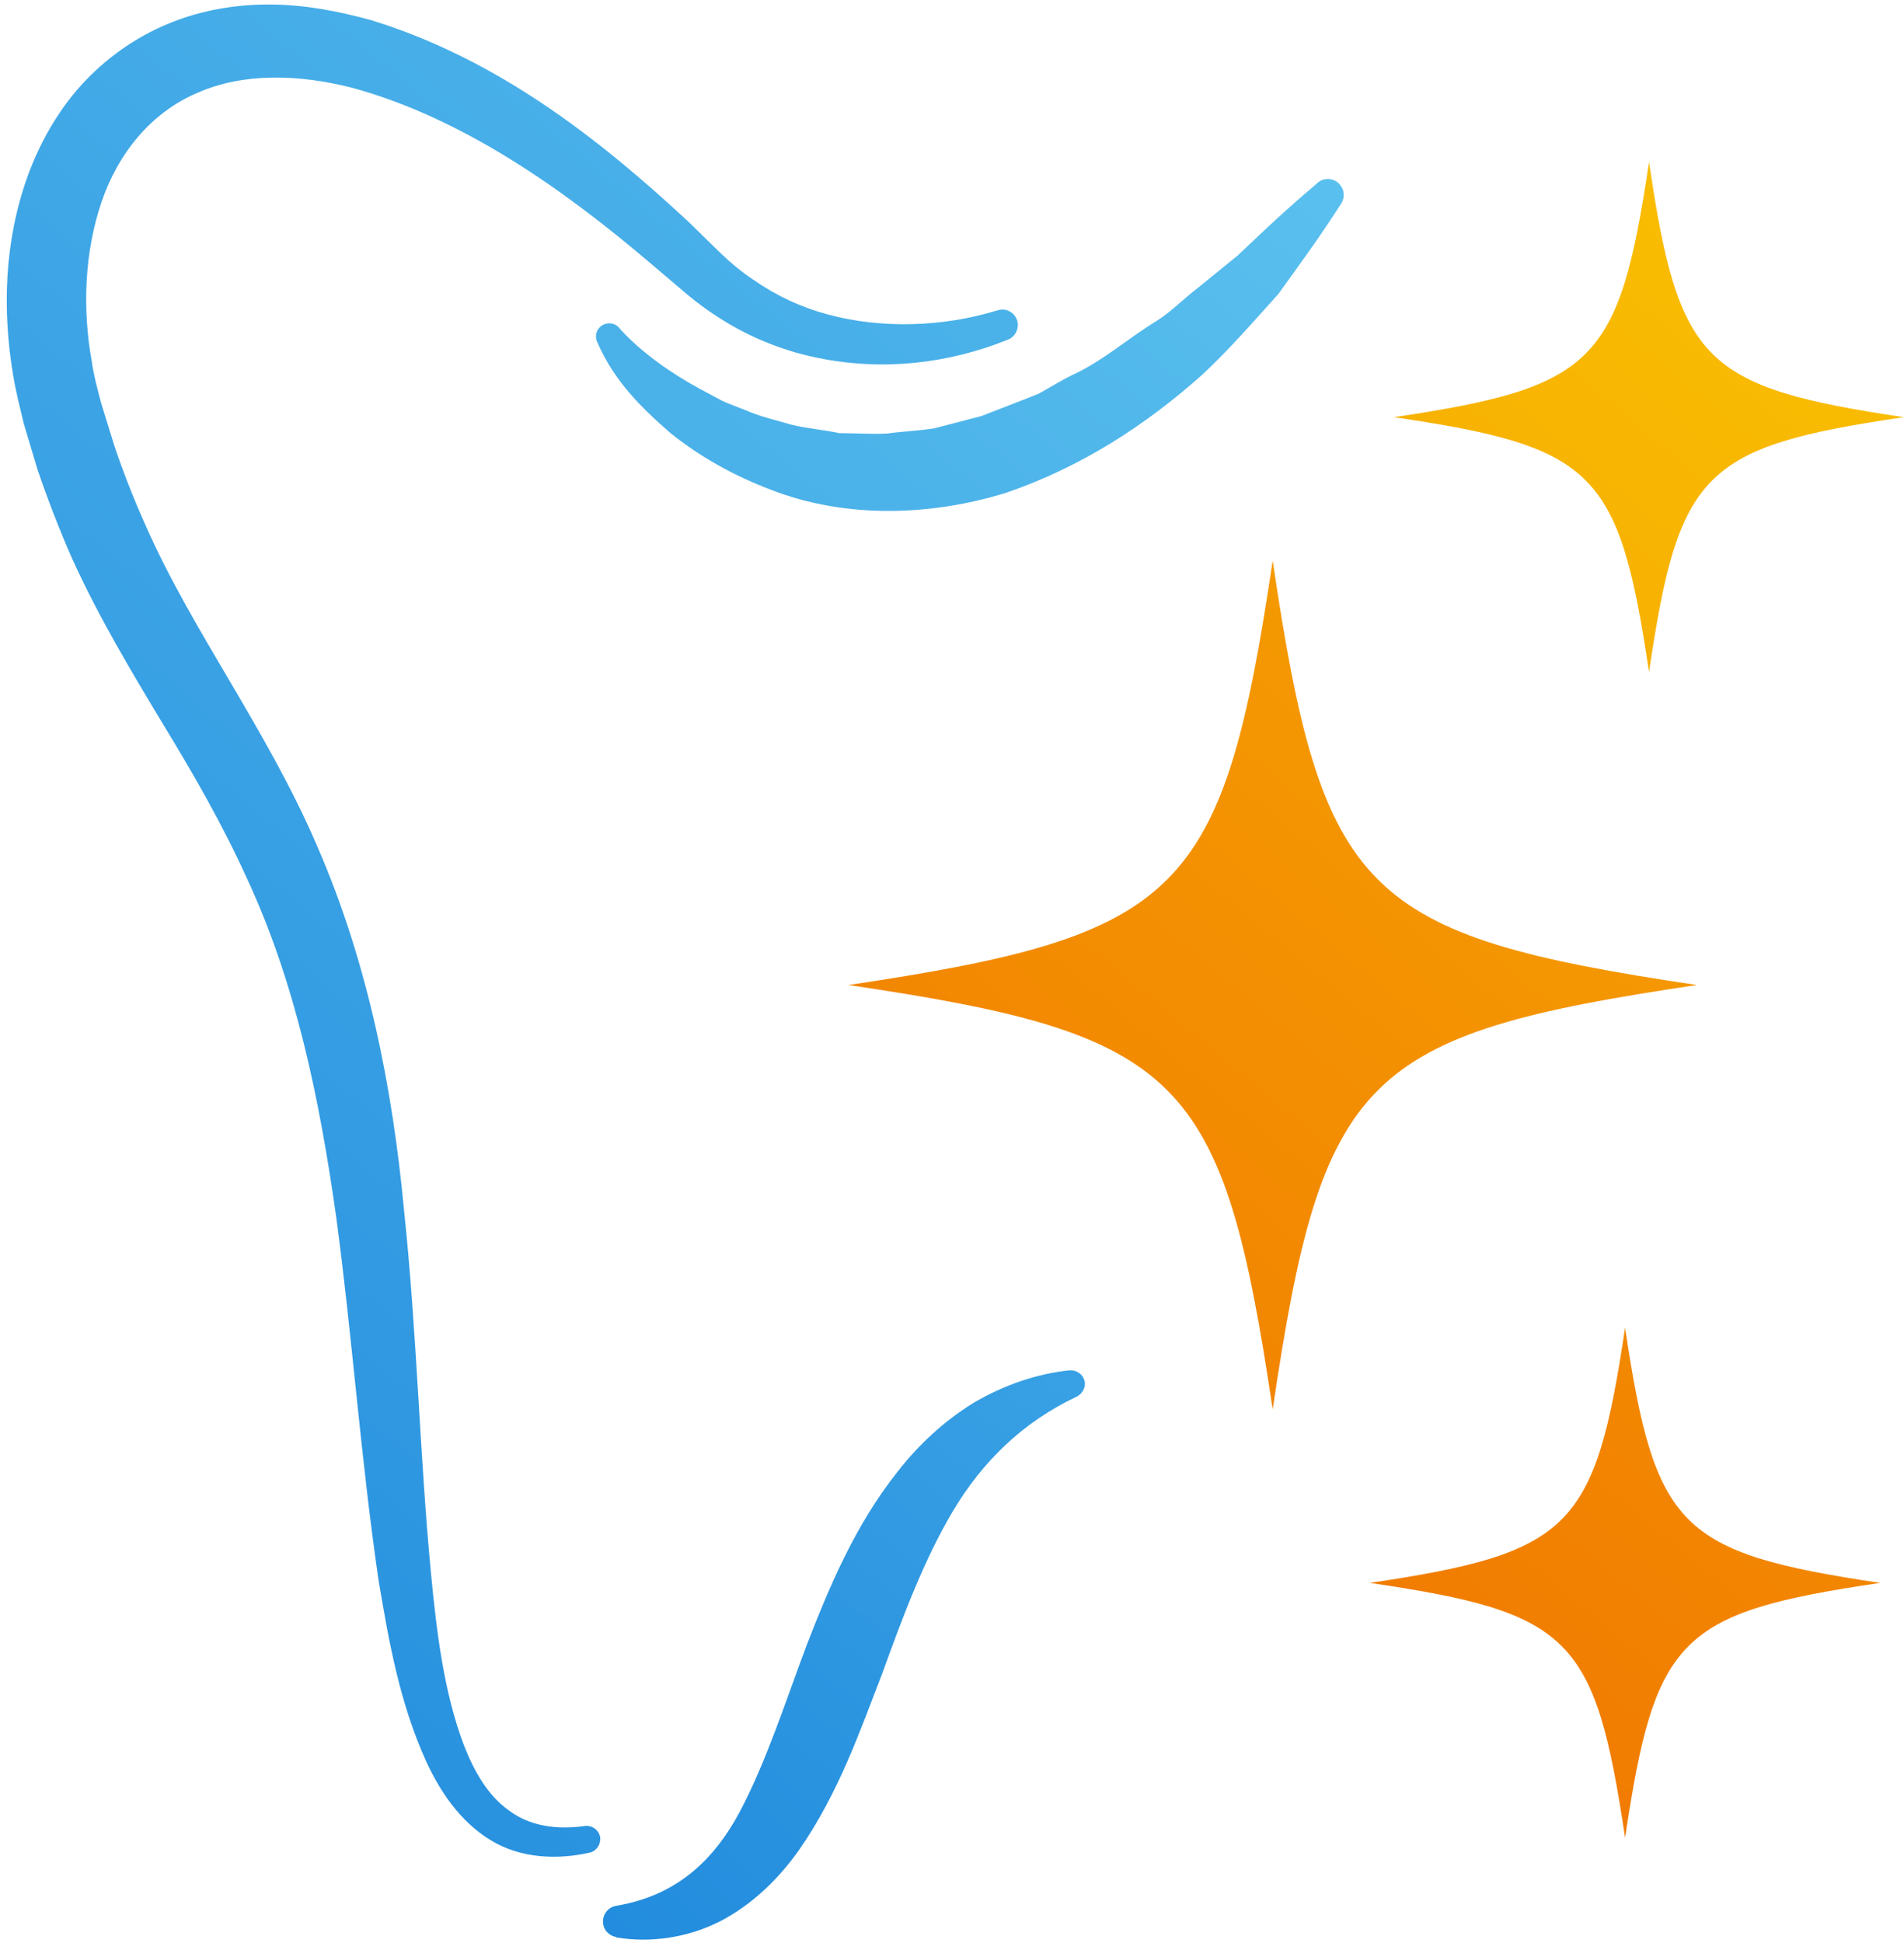 <svg width="252" height="257" viewBox="0 0 252 257" fill="none" xmlns="http://www.w3.org/2000/svg">
<path d="M78.078 245.075C73.952 246.031 68.971 245.931 64.896 243.415C60.82 240.899 58.254 236.975 56.443 233.1C52.871 225.251 51.462 217.1 50.103 209.05C47.739 192.899 46.632 176.899 44.519 161.151C42.305 145.453 39.185 130.157 32.644 116.12C29.475 109.126 25.6 102.384 21.424 95.541C17.299 88.698 13.022 81.554 9.55 73.906C7.839 70.032 6.33 66.107 4.972 62.133L3.16 56.095C2.657 53.981 2.104 51.868 1.751 49.705C0.292 41.101 0.544 31.944 3.663 23.29C5.223 19.013 7.538 14.837 10.707 11.315C13.877 7.793 17.902 4.925 22.33 3.114C26.707 1.302 31.387 0.548 35.965 0.598C40.544 0.648 44.871 1.504 49.097 2.661C65.802 7.793 79.185 18.258 91.11 29.328L95.437 33.554C96.745 34.812 98.154 35.969 99.663 36.975C102.682 39.089 106.003 40.648 109.575 41.604C116.669 43.516 124.77 43.265 131.864 41.101L132.065 41.051C133.122 40.699 134.279 41.302 134.631 42.409C134.933 43.466 134.38 44.522 133.424 44.925C125.424 48.145 116.77 49.101 108.216 47.34C103.99 46.485 99.814 44.875 96.091 42.611C94.179 41.453 92.418 40.195 90.757 38.787L86.129 34.862C74.204 24.699 60.971 15.541 46.632 11.617C39.538 9.806 32.192 9.604 26.154 12.271C20.066 14.837 15.638 20.221 13.424 26.762C11.21 33.302 10.858 40.749 12.166 47.944C12.418 49.755 12.921 51.516 13.374 53.277L15.085 58.812C16.292 62.434 17.701 66.007 19.261 69.478C25.399 83.466 35.361 96.497 42.003 111.994C48.695 127.34 51.965 143.994 53.474 160.094C55.185 176.245 55.537 192.396 57.047 208.195C57.801 215.994 58.758 223.943 61.424 230.937C62.783 234.409 64.644 237.629 67.412 239.541C70.078 241.553 73.701 242.107 77.424 241.553C78.38 241.453 79.286 242.107 79.437 243.063C79.537 244.019 78.933 244.874 78.078 245.075Z" fill="url(#paint0_linear_35_137)"/>
<path d="M142.531 184.749C135.285 188.17 130.002 193.403 126.128 199.893C122.304 206.333 119.537 213.73 116.77 221.377C113.801 229.025 111.034 237.126 105.801 244.673C103.185 248.396 99.663 251.918 95.286 254.182C90.908 256.396 85.978 257.05 81.55 256.296V256.245C80.393 256.044 79.638 254.987 79.839 253.83C79.99 252.925 80.694 252.27 81.55 252.119C89.449 250.811 94.43 246.182 97.902 239.692C101.374 233.151 103.839 225.453 106.757 217.654C109.776 209.906 113.147 201.805 118.782 194.711C121.55 191.139 124.971 187.969 128.896 185.554C132.87 183.239 137.197 181.73 141.575 181.277C142.581 181.227 143.487 181.931 143.587 182.937C143.638 183.692 143.185 184.396 142.531 184.749Z" fill="url(#paint1_linear_35_137)"/>
<path d="M82.205 43.667C84.922 46.635 88.846 49.403 92.67 51.465L95.588 53.025C96.544 53.478 97.601 53.83 98.607 54.233C100.62 55.139 102.733 55.591 104.796 56.195C106.859 56.698 109.022 56.849 111.085 57.302C113.198 57.302 115.312 57.453 117.425 57.352C119.538 57.05 121.651 57 123.714 56.648L129.903 55.038L135.991 52.673L137.5 52.069L138.909 51.264C139.865 50.711 140.821 50.157 141.827 49.654C145.852 47.843 149.274 44.774 153.148 42.409C155.06 41.201 156.67 39.491 158.481 38.132L163.865 33.755C167.236 30.535 170.607 27.365 174.28 24.296L174.431 24.145C175.286 23.441 176.645 23.541 177.349 24.447C177.953 25.151 178.003 26.107 177.55 26.862C174.934 30.988 172.066 34.912 169.198 38.887C165.928 42.51 162.708 46.233 159.085 49.604C151.638 56.245 143.035 61.83 133.123 65.201C123.211 68.27 111.991 68.623 102.18 64.849C97.249 62.987 92.67 60.472 88.695 57.252C84.821 53.881 81.249 50.359 79.035 45.227C78.632 44.321 79.035 43.315 79.941 42.912C80.645 42.61 81.45 42.812 81.903 43.315L82.205 43.667Z" fill="url(#paint2_linear_35_137)"/>
<path d="M224.594 130.308C180.318 136.849 174.985 142.182 168.444 186.459C161.853 142.182 156.519 136.849 112.293 130.308C156.519 123.717 161.853 118.383 168.444 74.157C174.985 118.383 180.318 123.717 224.594 130.308Z" fill="url(#paint3_linear_35_137)"/>
<path d="M251.966 55.189C225.4 59.113 222.18 62.333 218.255 88.899C214.28 62.333 211.11 59.113 184.494 55.189C211.11 51.214 214.28 47.994 218.255 21.428C222.18 47.994 225.4 51.214 251.966 55.189Z" fill="url(#paint4_linear_35_137)"/>
<path d="M248.846 209.402C222.23 213.327 219.06 216.547 215.085 243.113C211.11 216.547 207.94 213.327 181.324 209.402C207.94 205.428 211.11 202.208 215.085 175.642C219.06 202.208 222.23 205.428 248.846 209.402Z" fill="url(#paint5_linear_35_137)"/>
<defs>
<linearGradient id="paint0_linear_35_137" x1="449.817" y1="55.572" x2="154.696" y2="411.452" gradientUnits="userSpaceOnUse">
<stop stop-color="#6BD0F3"/>
<stop offset="1" stop-color="#1D87DC"/>
</linearGradient>
<linearGradient id="paint1_linear_35_137" x1="329.8" y1="47.168" x2="110.65" y2="311.439" gradientUnits="userSpaceOnUse">
<stop stop-color="#6BD0F3"/>
<stop offset="1" stop-color="#1D87DC"/>
</linearGradient>
<linearGradient id="paint2_linear_35_137" x1="232.51" y1="-46.287" x2="-22.256" y2="260.931" gradientUnits="userSpaceOnUse">
<stop stop-color="#6BD0F3"/>
<stop offset="1" stop-color="#1D87DC"/>
</linearGradient>
<linearGradient id="paint3_linear_35_137" x1="418.649" y1="-47.589" x2="25.152" y2="426.923" gradientUnits="userSpaceOnUse">
<stop stop-color="#FCD702"/>
<stop offset="1" stop-color="#EA4201"/>
</linearGradient>
<linearGradient id="paint4_linear_35_137" x1="339.517" y1="-16.642" x2="-53.979" y2="457.869" gradientUnits="userSpaceOnUse">
<stop stop-color="#FCD702"/>
<stop offset="1" stop-color="#EA4201"/>
</linearGradient>
<linearGradient id="paint5_linear_35_137" x1="477.327" y1="-32.423" x2="83.83" y2="442.089" gradientUnits="userSpaceOnUse">
<stop stop-color="#FCD702"/>
<stop offset="1" stop-color="#EA4201"/>
</linearGradient>
</defs>
</svg>
